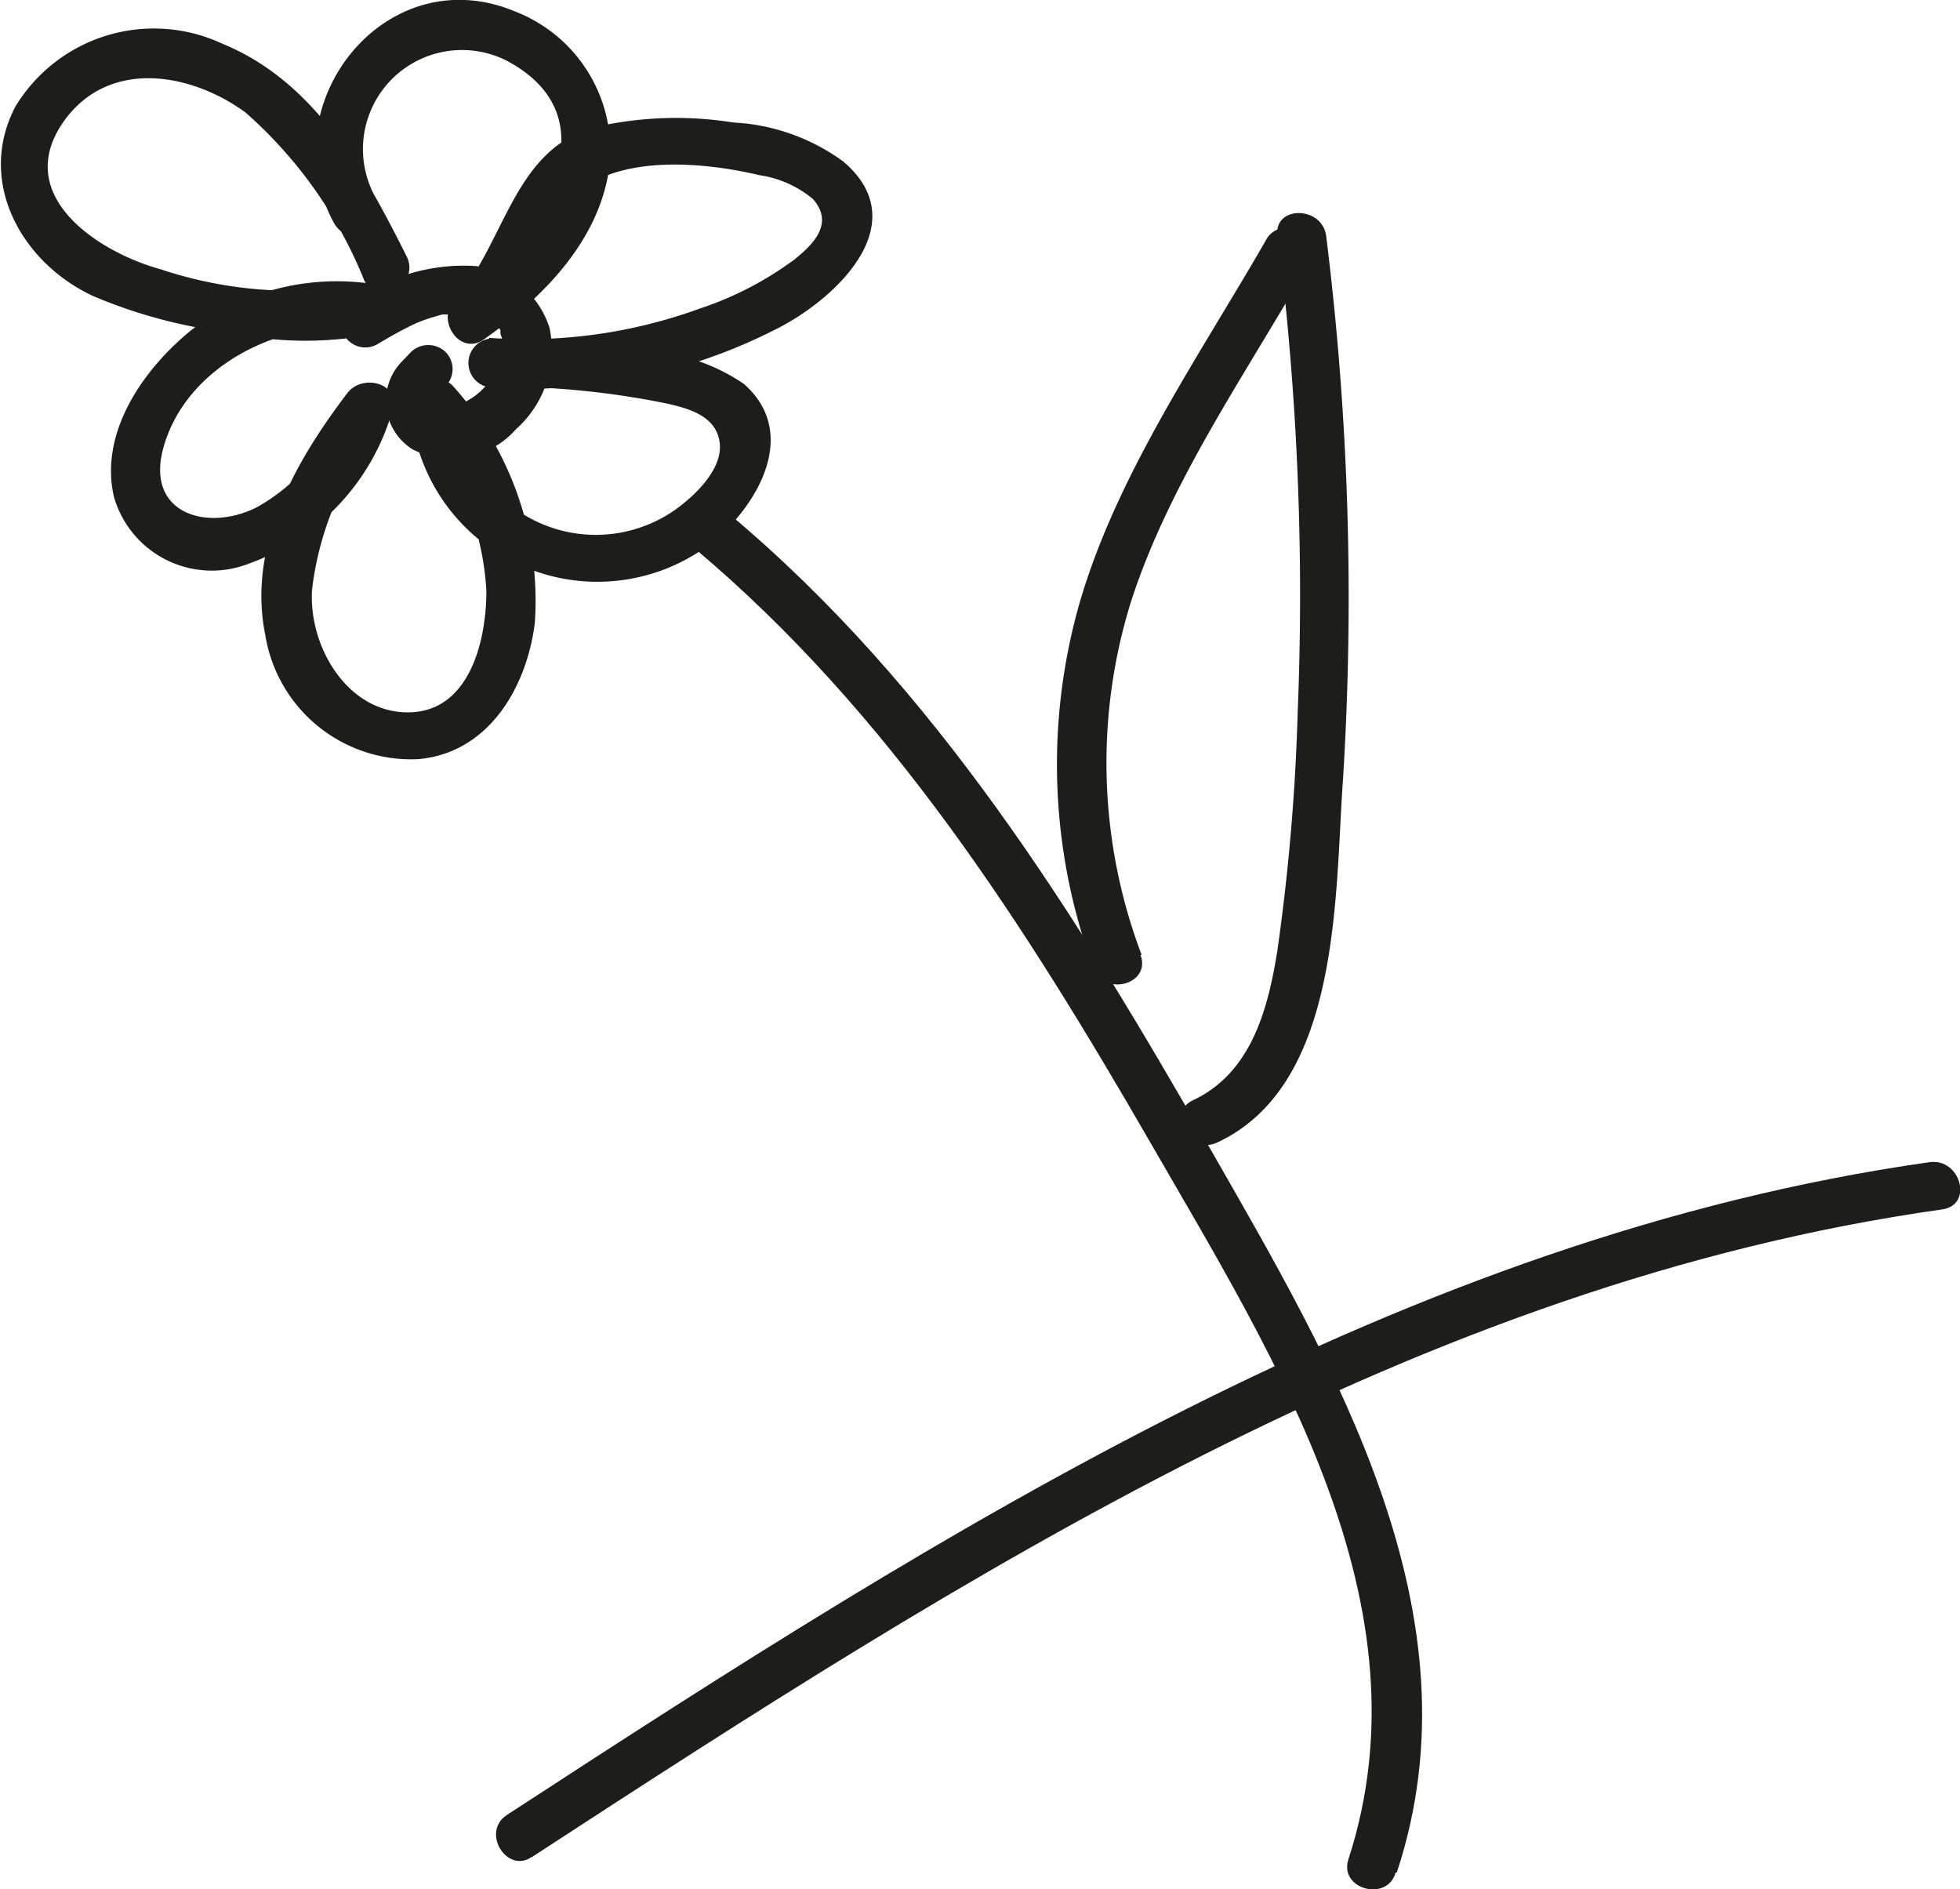 <svg xmlns="http://www.w3.org/2000/svg" viewBox="0 0 50.25 48.43"><defs><style>.cls-1{fill:#1d1d1b;}</style></defs><g id="Layer_2" data-name="Layer 2"><g id="Слой_21" data-name="Слой 21"><path class="cls-1" d="M13.64,47.6C24.77,40.35,36.38,32.89,49.8,31c.8-.12.46-1.32-.33-1.21C36,31.7,24.22,39.21,13,46.52c-.68.44,0,1.52.63,1.08Z"/><path class="cls-1" d="M35.81,48C38,41.39,34.21,35,31,29.4c-3.39-5.92-7-11.78-12.31-16.23-.61-.52-1.5.36-.89.88,5,4.2,8.48,9.67,11.7,15.25s7.19,11.84,5.07,18.36c-.25.77,1,1.1,1.21.34Z"/><path class="cls-1" d="M10.3,9.27a1.46,1.46,0,0,0,.28,2.25A2.21,2.21,0,0,0,13.23,11a2.72,2.72,0,0,0,.86-2.59A2.29,2.29,0,0,0,12.2,6.82a4.8,4.8,0,0,0-3.15.92.64.64,0,0,0-.22.86.62.62,0,0,0,.85.22c.32-.19.65-.38,1-.54a3.92,3.92,0,0,1,.42-.15l.24-.07.11,0H12l.24.07.11,0s-.09,0,0,0a.56.56,0,0,1,.17.09s.19.14.1,0l.15.15c.08.08,0,0,0,0l.06.09,0,.1s0-.09,0,0a.89.89,0,0,1,.06.2c0-.1,0,0,0,0s0,.1,0,.15,0,.21,0,.1a2.1,2.1,0,0,1-.06.24l0,.08c0,.1,0-.07,0,0s-.08.16-.13.24a1.46,1.46,0,0,1-.2.28l-.18.18-.12.1a1.37,1.37,0,0,1-.2.13l-.11.07s-.13.06-.08,0l0,0-.13,0-.12,0c.07,0,0,0,0,0h-.13c.11,0,0,0,0,0s.06.06,0,0l-.1-.06c.11.07,0,0,0-.06.14.14-.06-.13,0,0s0,0,0,0a.26.26,0,0,0,0-.11c0-.06,0,.11,0,0s0-.11,0-.11-.06.16,0,0,0,0,0,0,0,0,0,0l.09-.09a.62.62,0,0,0,0-.88.64.64,0,0,0-.88,0Z"/><path class="cls-1" d="M10.42,6.56C9.33,4.39,8.07,2.09,5.7,1.12A4.15,4.15,0,0,0,.39,2.74c-1,1.93.17,4,2,4.85a13,13,0,0,0,3.47.93,9.18,9.18,0,0,0,3.94,0c.56-.14.63-1.1,0-1.2A6.19,6.19,0,0,0,4.92,8.45c-1.24,1-2.38,2.63-2,4.28A2.61,2.61,0,0,0,6.4,14.44a5.89,5.89,0,0,0,3.65-3.88c.26-.73-.74-1-1.14-.49C7.56,11.84,6.34,14,6.8,16.27a3.79,3.79,0,0,0,3.91,3.19c1.81-.15,2.79-1.83,3-3.48a8.19,8.19,0,0,0-2.12-6.11.64.64,0,0,0-1.07.45,4.8,4.8,0,0,0,7.82,3.52c1.16-1,2.12-2.78.73-4A4.87,4.87,0,0,0,16.56,9a30,30,0,0,0-4-.32.63.63,0,0,0,0,1.25,14,14,0,0,0,7.39-1.52c1.5-.77,3.53-2.69,1.67-4.27a5.23,5.23,0,0,0-2.82-1,9.3,9.3,0,0,0-3.68.15c-2,.67-2.19,3-3.48,4.42-.46.5.15,1.41.75,1,1.51-1.06,3-2.54,3.24-4.48A3.82,3.82,0,0,0,13.22.3C9.88-1.11,6.9,2.69,8.57,5.73,9,6.44,10,5.81,9.65,5.1A2.54,2.54,0,0,1,13,1.56c2.93,1.57.61,4.74-1.24,6l.76,1A23.1,23.1,0,0,0,14.38,5.4c1-1.5,3.53-1.28,5.09-.91a2.77,2.77,0,0,1,1.37.61c.56.63,0,1.17-.47,1.55a8.64,8.64,0,0,1-2.43,1.26,13,13,0,0,1-5.4.75V9.91a21.57,21.57,0,0,1,4.54.43c.58.13,1.28.32,1.37,1s-.63,1.36-1.13,1.72a3.54,3.54,0,0,1-5.58-2.71l-1.06.44a7.19,7.19,0,0,1,1.79,4.36c0,1.29-.44,3.1-2,3.11S7.91,16.58,8,15.12a8,8,0,0,1,2-4.42l-1.14-.48A4.91,4.91,0,0,1,6.59,13c-1.26.64-2.85.18-2.41-1.49.58-2.18,3.15-3.4,5.26-3.06V7.28A10.75,10.75,0,0,1,4.11,6.9C2.51,6.46.28,5,1.65,3.09,2.8,1.5,4.89,1.86,6.29,2.88A11.38,11.38,0,0,1,9.34,7.19c.37.72,1.45.09,1.08-.63Z"/><path class="cls-1" d="M29.27,24.48A13.89,13.89,0,0,1,29,15.41c1-3.09,3-5.91,4.58-8.7a.63.63,0,0,0-1.08-.63c-1.72,3-3.82,6-4.8,9.3a15.06,15.06,0,0,0,.33,9.43c.28.75,1.49.42,1.21-.33Z"/><path class="cls-1" d="M32.76,6.05a74.35,74.35,0,0,1,.51,12.21,54.16,54.16,0,0,1-.52,6.1c-.24,1.51-.67,3.14-2.16,3.84-.73.35-.1,1.43.63,1.08,3.17-1.49,3-6.35,3.21-9.28A74.77,74.77,0,0,0,34,6.05c-.1-.78-1.35-.79-1.25,0Z"/></g></g></svg>